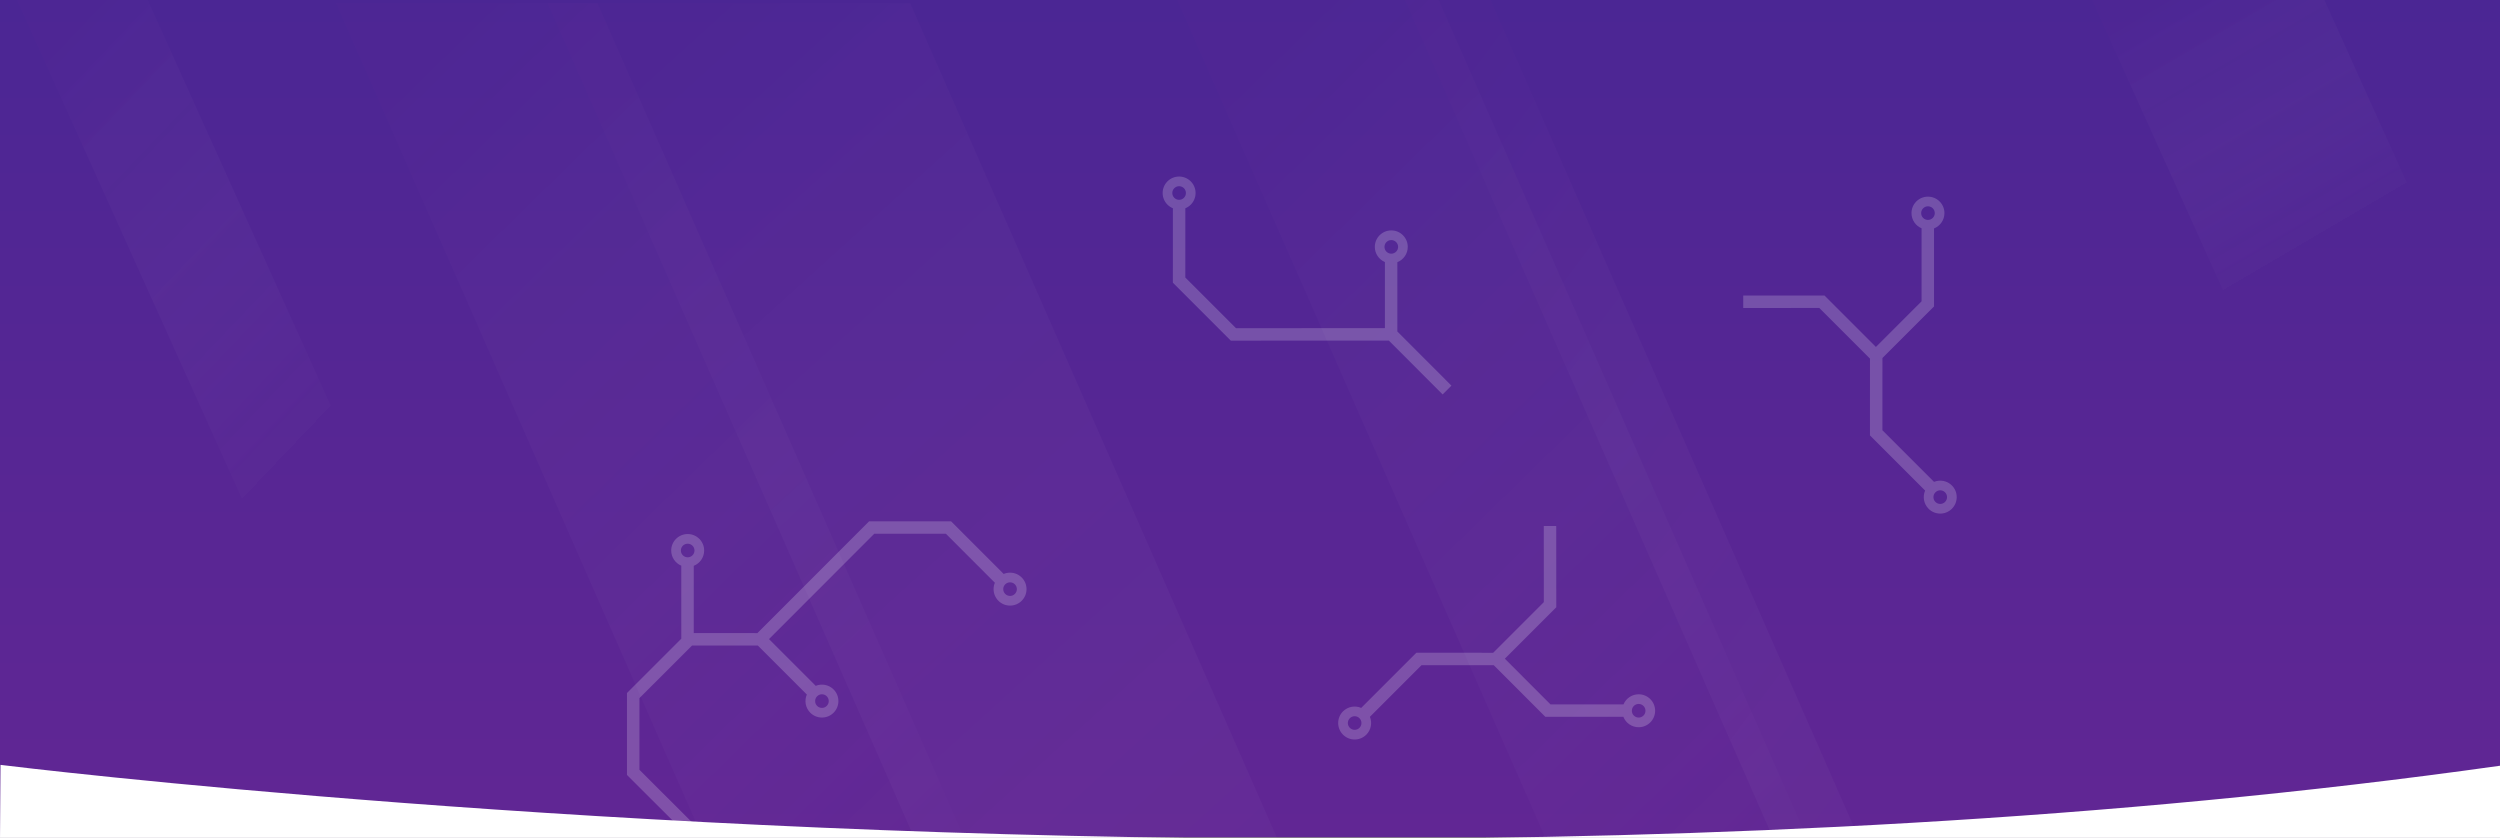 <svg width="2396" height="803" viewBox="0 0 2396 803" fill="none" xmlns="http://www.w3.org/2000/svg">
<rect x="0" y="0" width="2396" height="803" fill="#808080" stroke="none"/>
<g id="Background">
<g id="Homepage-Background">
<path id="bg" d="M0 0H2396V802.428H0V0Z" fill="url(#paint0_linear)"/>
<g id="Everything">
<g id="art">
<path id="Rectangle 18" d="M0.086 1.2207e-05H6.70397e-05H0.172H0.086Z" transform="translate(1881.88 292.57)" stroke="url(#paint1_linear)"/>
<path id="Rectangle 19" d="M-1.14861e-05 0H250.632L674.645 965.001H424.013L-1.14861e-05 0Z" transform="translate(322.01 2.999)" fill="url(#paint2_linear)"/>
<path id="Rectangle-19" d="M7.83142e-07 0H125.316L410.455 632.036H285.139L7.83142e-07 0Z" transform="translate(16.252)" fill="url(#paint3_linear)"/>
<path id="Rectangle-19_2" d="M-4.17675e-05 0H222.652L365.221 316.018H142.57L-4.17675e-05 0Z" transform="translate(2005.06)" fill="url(#paint4_linear)"/>
<path id="Rectangle-19_3" d="M-3.75908e-05 0H250.632L674.645 965.001L423.91 964.787L-3.75908e-05 0Z" transform="translate(1128.27)" fill="url(#paint5_linear)"/>
<path id="Rectangle-19_4" d="M0 0H347.592L771.604 965.001H424.013L0 0Z" transform="translate(524.74 2.999)" fill="url(#paint6_linear)"/>
<path id="Rectangle-19_5" d="M-3.75908e-05 0H82.135L506.054 964.787L423.38 963.572L-3.75908e-05 0Z" transform="translate(1346.4)" fill="url(#paint7_linear)"/>
<path id="Circuit" fill-rule="evenodd" clip-rule="evenodd" d="M361.025 50.454C362.905 49.663 364.971 49.226 367.14 49.226C375.859 49.226 382.927 56.292 382.927 65.007C382.927 73.722 375.859 80.787 367.14 80.787C358.421 80.787 351.353 73.722 351.353 65.007C351.353 62.834 351.792 60.764 352.586 58.881L305.662 11.929H236.992L185.458 63.532L136.103 112.892L180.896 157.689C186.602 155.364 193.39 156.515 198.018 161.143C204.18 167.306 204.177 177.3 198.012 183.466C191.847 189.631 181.854 189.634 175.691 183.471C170.978 178.757 169.871 171.802 172.37 166.033L125.414 119.073L62.395 119.034L11.928 169.479V238.146L63.527 289.684L55.092 298.115L0 243.087L0 164.541L0 164.535H0.006L52.06 112.503V107.101V42.54C46.381 40.15 42.395 34.535 42.395 27.99C42.395 19.275 49.463 12.21 58.182 12.21C66.901 12.21 73.969 19.275 73.969 27.99C73.969 34.656 69.834 40.357 63.988 42.669V107.109L124.978 107.147L177.025 55.096L177.028 55.097L232.051 0L232.054 0.003V0H310.6L361.025 50.454ZM58.182 34.516C61.788 34.516 64.711 31.594 64.711 27.99C64.711 24.386 61.788 21.464 58.182 21.464C54.576 21.464 51.654 24.386 51.654 27.99C51.654 31.594 54.576 34.516 58.182 34.516ZM367.14 71.533C370.745 71.533 373.668 68.611 373.668 65.007C373.668 61.403 370.745 58.481 367.14 58.481C363.534 58.481 360.611 61.403 360.611 65.007C360.611 68.611 363.534 71.533 367.14 71.533ZM182.239 167.692C179.689 170.242 179.688 174.375 182.237 176.924C184.785 179.473 188.918 179.472 191.468 176.922C194.017 174.372 194.018 170.239 191.47 167.69C188.921 165.141 184.789 165.142 182.239 167.692Z" transform="translate(600.894 499.617)" fill="white" fill-opacity="0.2"/>
<path id="Circuit_2" fill-rule="evenodd" clip-rule="evenodd" d="M153.679 225.927L205.28 277.464L196.845 285.894L141.751 230.868L141.751 161.154L79.871 161.138L30.401 210.608C32.727 216.313 31.575 223.102 26.948 227.73C20.785 233.893 10.791 233.89 4.626 227.725C-1.54 221.559 -1.542 211.566 4.62 205.403C9.334 200.69 16.289 199.583 22.058 202.082L74.907 149.232L74.907 149.212L144.849 149.229L193.812 100.29L193.812 30.329C188.134 27.939 184.147 22.325 184.147 15.78C184.147 7.065 191.216 4.18641e-05 199.935 0C208.654 1.29253e-06 215.723 7.065 215.723 15.78C215.723 22.446 211.587 28.146 205.741 30.459L205.741 105.199L205.755 105.214L153.679 157.264L153.679 225.927ZM206.465 15.781C206.465 19.385 203.542 22.307 199.936 22.307C196.33 22.307 193.407 19.385 193.407 15.781C193.407 12.177 196.33 9.255 199.936 9.255C203.542 9.255 206.465 12.177 206.465 15.781ZM11.167 211.949C13.716 209.4 17.849 209.401 20.398 211.951C22.948 214.501 22.949 218.634 20.401 221.182C17.852 223.731 13.719 223.73 11.169 221.18C8.62 218.63 8.619 214.497 11.167 211.949Z" transform="translate(1428.52 845.483) rotate(-135)" fill="white" fill-opacity="0.2"/>
<path id="Circuit_3" fill-rule="evenodd" clip-rule="evenodd" d="M4.62 205.403C9.334 200.689 16.289 199.583 22.058 202.082L74.907 149.232L74.907 149.212L144.849 149.229L193.812 100.29L193.812 30.329C188.134 27.939 184.147 22.325 184.147 15.78C184.147 7.065 191.216 -4.18639e-05 199.935 2.0977e-10C208.654 -4.44524e-05 215.723 7.065 215.723 15.78C215.723 22.446 211.587 28.146 205.741 30.459L205.741 105.199L205.756 105.214L153.679 157.264L153.679 225.927L205.28 277.464L196.845 285.894L141.751 230.868L141.751 161.154L79.871 161.138L30.401 210.608C32.726 216.313 31.576 223.102 26.948 227.73C20.785 233.893 10.791 233.89 4.626 227.725C-1.54 221.559 -1.542 211.565 4.62 205.403ZM11.167 211.948C13.716 209.4 17.849 209.401 20.398 211.951C22.948 214.5 22.949 218.634 20.401 221.182C17.852 223.731 13.719 223.73 11.169 221.18C8.62 218.63 8.619 214.497 11.167 211.948ZM206.465 15.781C206.465 19.385 203.542 22.307 199.936 22.307C196.33 22.307 193.407 19.385 193.407 15.781C193.407 12.177 196.33 9.255 199.936 9.255C203.542 9.255 206.465 12.177 206.465 15.781Z" transform="translate(2012.06 346.224) rotate(135)" fill="white" fill-opacity="0.2"/>
<path id="Circuit_4" fill-rule="evenodd" clip-rule="evenodd" d="M4.62 4.62C10.782 -1.542 20.776 -1.54 26.941 4.626C33.106 10.792 33.109 20.786 26.946 26.948C25.41 28.485 23.636 29.638 21.742 30.408L21.726 96.791L70.282 145.352L143.207 145.306H213.009V81.953C207.33 79.562 203.344 73.948 203.344 67.403C203.344 58.687 210.412 51.622 219.131 51.622C227.85 51.622 234.918 58.687 234.918 67.403C234.918 74.069 230.783 79.769 224.937 82.082V148.493L276.771 200.397L268.341 208.832L216.812 157.234H143.207V150.077L143.206 157.232L65.342 157.281V157.276L65.34 157.279L9.8 101.734L9.817 30.399C7.929 29.628 6.159 28.476 4.626 26.943C-1.54 20.777 -1.542 10.783 4.62 4.62ZM11.167 11.166C13.715 8.617 17.848 8.618 20.398 11.168C22.947 13.718 22.948 17.851 20.4 20.4C17.852 22.949 13.719 22.948 11.169 20.398C8.619 17.848 8.618 13.715 11.167 11.166ZM225.659 67.403C225.659 71.007 222.736 73.928 219.131 73.928C215.525 73.928 212.602 71.007 212.602 67.403C212.602 63.799 215.525 60.877 219.131 60.877C222.736 60.877 225.659 63.799 225.659 67.403Z" transform="translate(1114.28 169.202)" fill="white" fill-opacity="0.2"/>
</g>
<g id="top">
<path id="Vector" d="M0.5 0.062C19.54 2.415 580.497 70.984 1279.93 71C1280.09 71 1280.26 71 1280.42 71C1634.28 70.992 2023.55 53.432 2396 0.875V71H1280.42C1280.26 71 1280.09 71 1279.93 71H0L0.5 0.062Z" transform="translate(0 733)" fill="white"/>
</g>
</g>
</g>
</g>
<defs>
<linearGradient id="paint0_linear" x2="1" gradientUnits="userSpaceOnUse" gradientTransform="translate(1595.75 2.986) scale(795.492 795.319) rotate(90)">
<stop stop-color="#4B2694"/>
<stop offset="1" stop-color="#612694"/>
</linearGradient>
<linearGradient id="paint1_linear" x2="1" gradientUnits="userSpaceOnUse" gradientTransform="scale(0.172 1)">
<stop stop-color="white" stop-opacity="0"/>
<stop offset="0.86" stop-color="white"/>
<stop offset="1" stop-color="white" stop-opacity="0"/>
</linearGradient>
<linearGradient id="paint2_linear" x2="1" gradientUnits="userSpaceOnUse" gradientTransform="matrix(436.467 969.952 661.053 -641.085 -216.045 315.264)">
<stop stop-color="#612694" stop-opacity="0.08"/>
<stop offset="1" stop-color="white" stop-opacity="0"/>
<stop offset="1" stop-color="white" stop-opacity="0.02"/>
</linearGradient>
<linearGradient id="paint3_linear" x2="1" gradientUnits="userSpaceOnUse" gradientTransform="translate(-69.912 142.424) scale(334.676 -528.809) rotate(-56.514)">
<stop stop-color="#612694" stop-opacity="0.08"/>
<stop offset="1" stop-color="white" stop-opacity="0.01"/>
<stop offset="1" stop-color="white" stop-opacity="0"/>
</linearGradient>
<linearGradient id="paint4_linear" x2="1" gradientUnits="userSpaceOnUse" gradientTransform="translate(-62.208 71.212) scale(297.793 -264.405) rotate(-56.514)">
<stop stop-color="#612694" stop-opacity="0.08"/>
<stop offset="1" stop-color="white" stop-opacity="0.01"/>
<stop offset="1" stop-color="white" stop-opacity="0"/>
</linearGradient>
<linearGradient id="paint5_linear" x2="1" gradientUnits="userSpaceOnUse" gradientTransform="matrix(431.692 969.952 662.459 -637.197 -216.748 313.32)">
<stop stop-color="#612694" stop-opacity="0.08"/>
<stop offset="1" stop-color="white" stop-opacity="0"/>
<stop offset="1" stop-color="white" stop-opacity="0.02"/>
</linearGradient>
<linearGradient id="paint6_linear" x2="1" gradientUnits="userSpaceOnUse" gradientTransform="matrix(550.645 969.952 745.427 -686.486 -241.779 337.965)">
<stop stop-color="#612694" stop-opacity="0.08"/>
<stop offset="1" stop-color="white" stop-opacity="0.02"/>
<stop offset="1" stop-color="white" stop-opacity="0"/>
</linearGradient>
<linearGradient id="paint7_linear" x2="1" gradientUnits="userSpaceOnUse" gradientTransform="matrix(342.632 969.95 489.395 -651.311 -158.824 320.379)">
<stop stop-color="#612694" stop-opacity="0.08"/>
<stop offset="1" stop-color="white" stop-opacity="0.02"/>
<stop offset="1" stop-color="white" stop-opacity="0"/>
</linearGradient>
</defs>
</svg>
